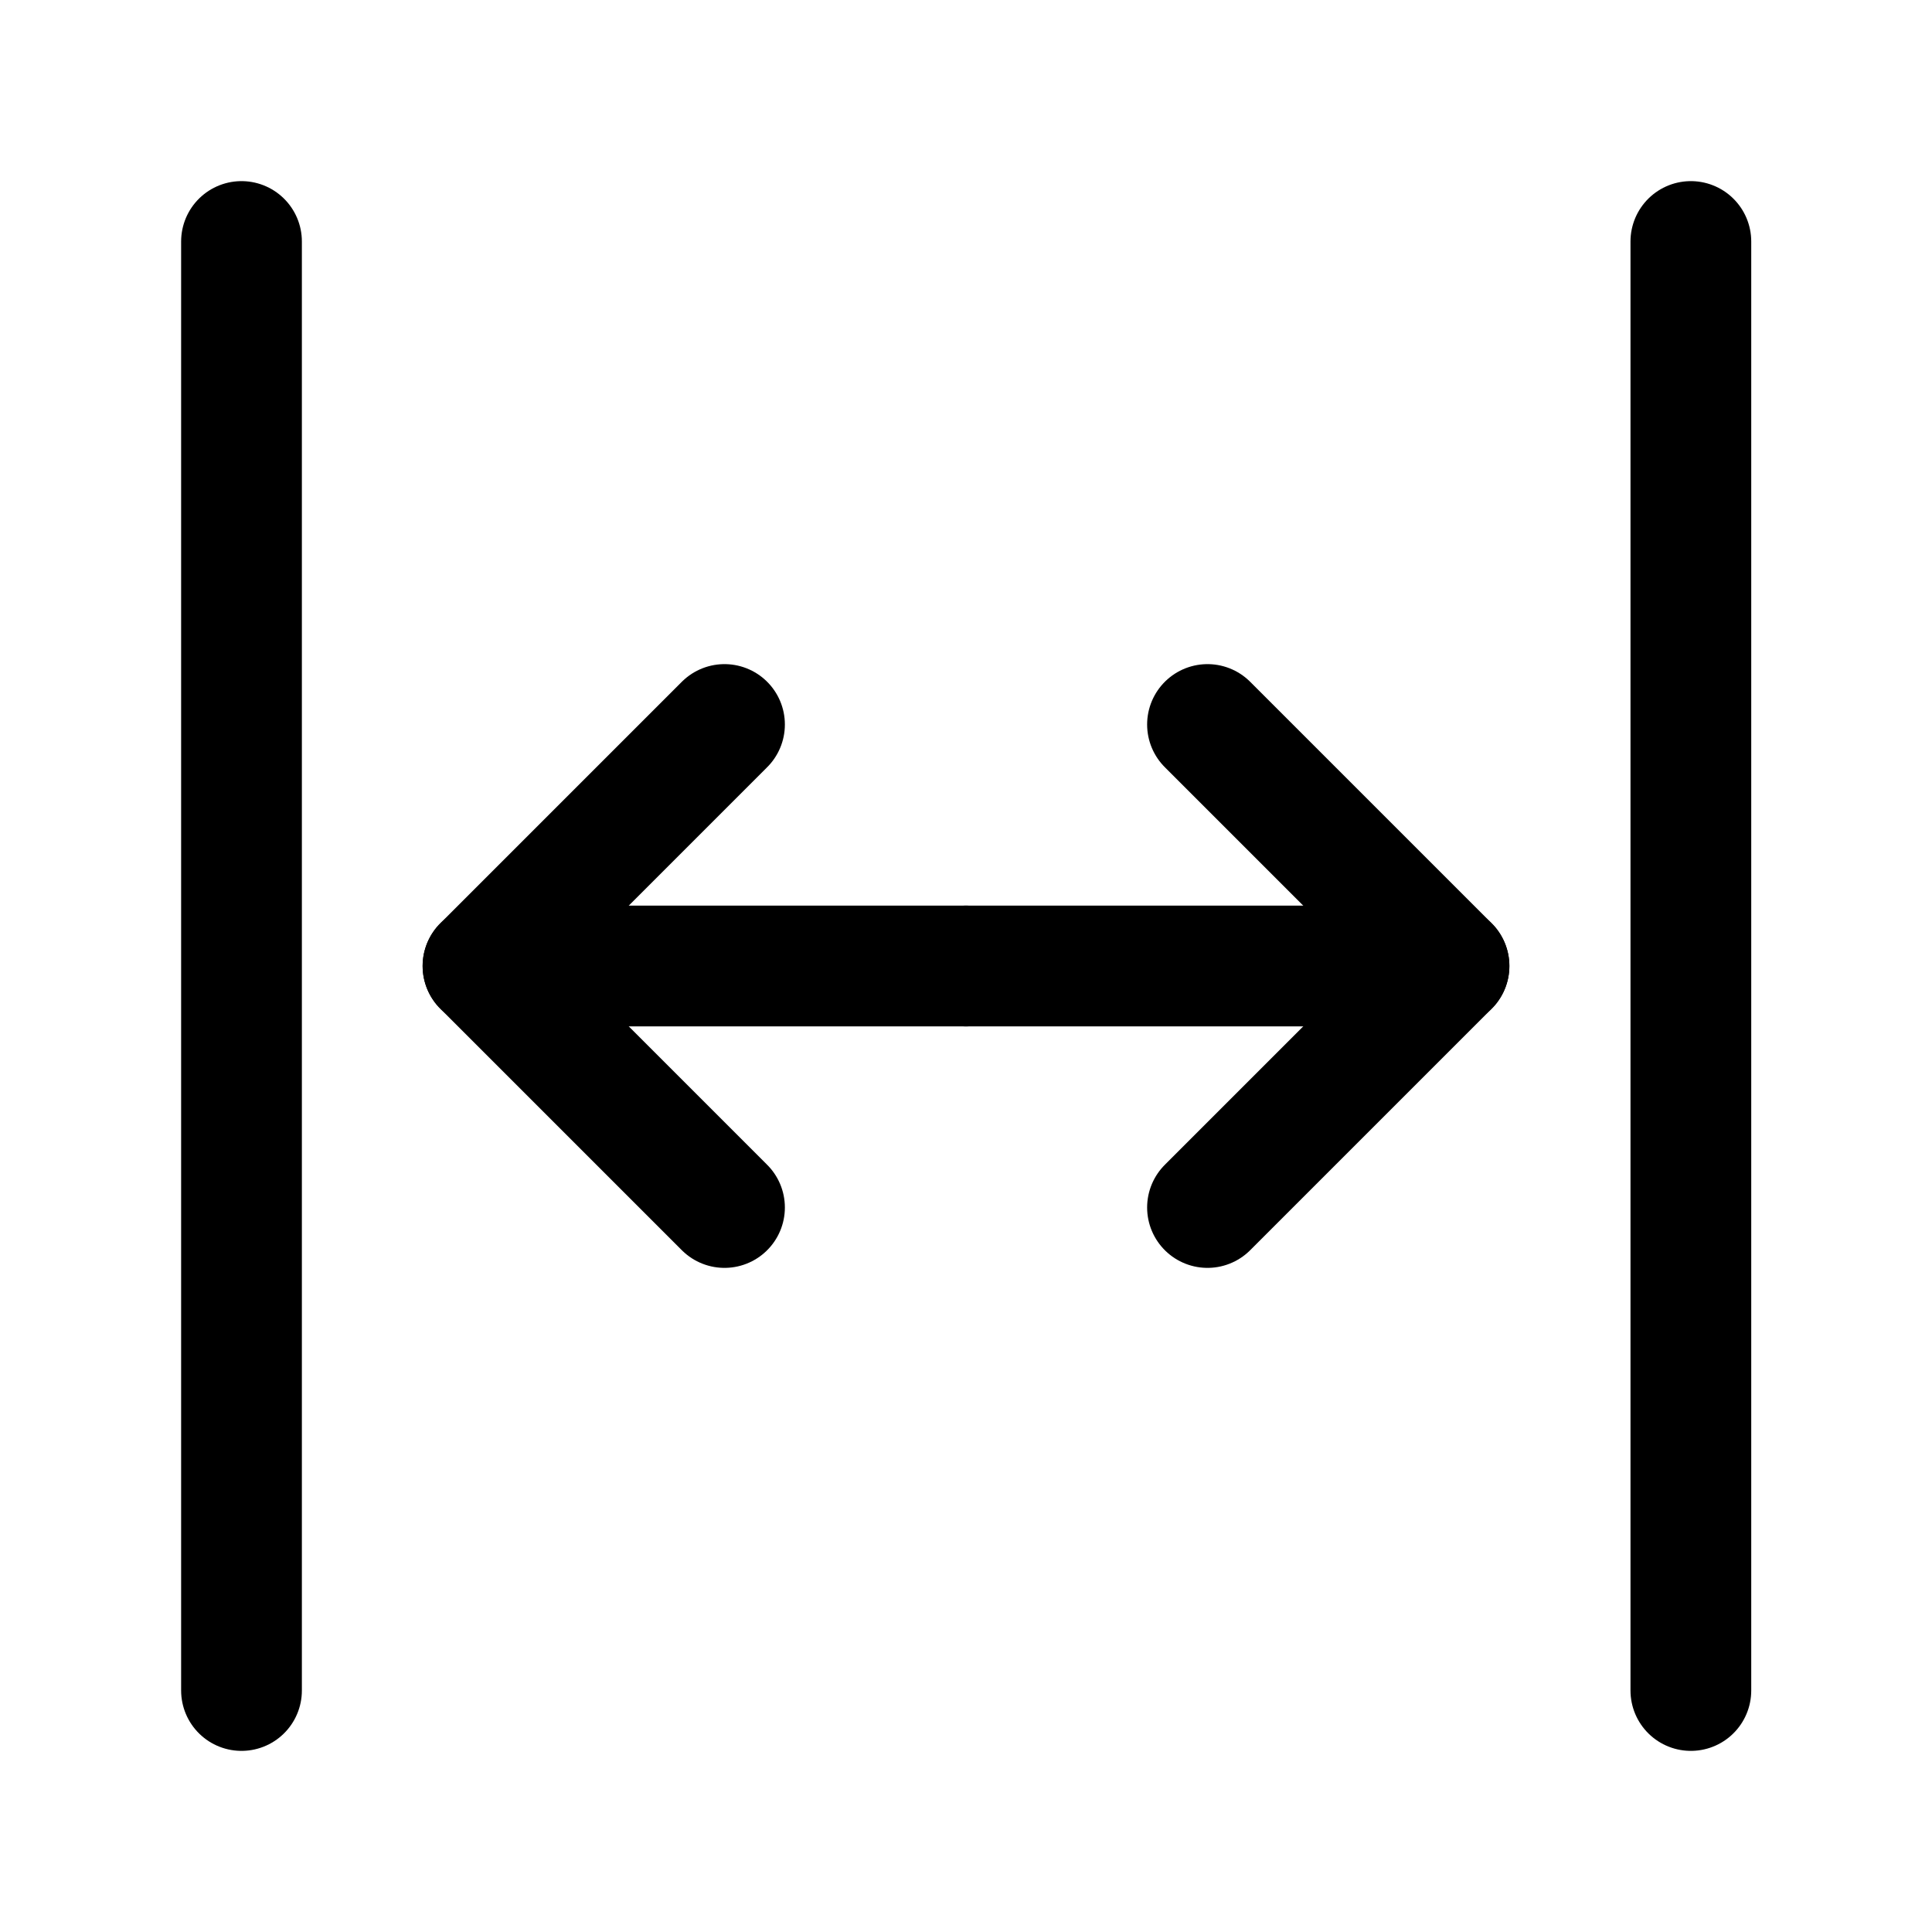<svg xmlns="http://www.w3.org/2000/svg" width="16" height="16" fill="none" viewBox="0 0 16 16"><path stroke="currentColor" stroke-linecap="round" stroke-linejoin="round" d="M4 8L8 8"/><path stroke="currentColor" stroke-linecap="round" stroke-linejoin="round" d="M6 10L4 8L6 6"/><path stroke="currentColor" stroke-linecap="round" stroke-linejoin="round" d="M12 8L8 8"/><path stroke="currentColor" stroke-linecap="round" stroke-linejoin="round" d="M10 6L12 8L10 10"/><path stroke="currentColor" stroke-linecap="round" stroke-linejoin="round" d="M2 14V8V2"/><path stroke="currentColor" stroke-linecap="round" stroke-linejoin="round" d="M14.003 14V8V2"/></svg>